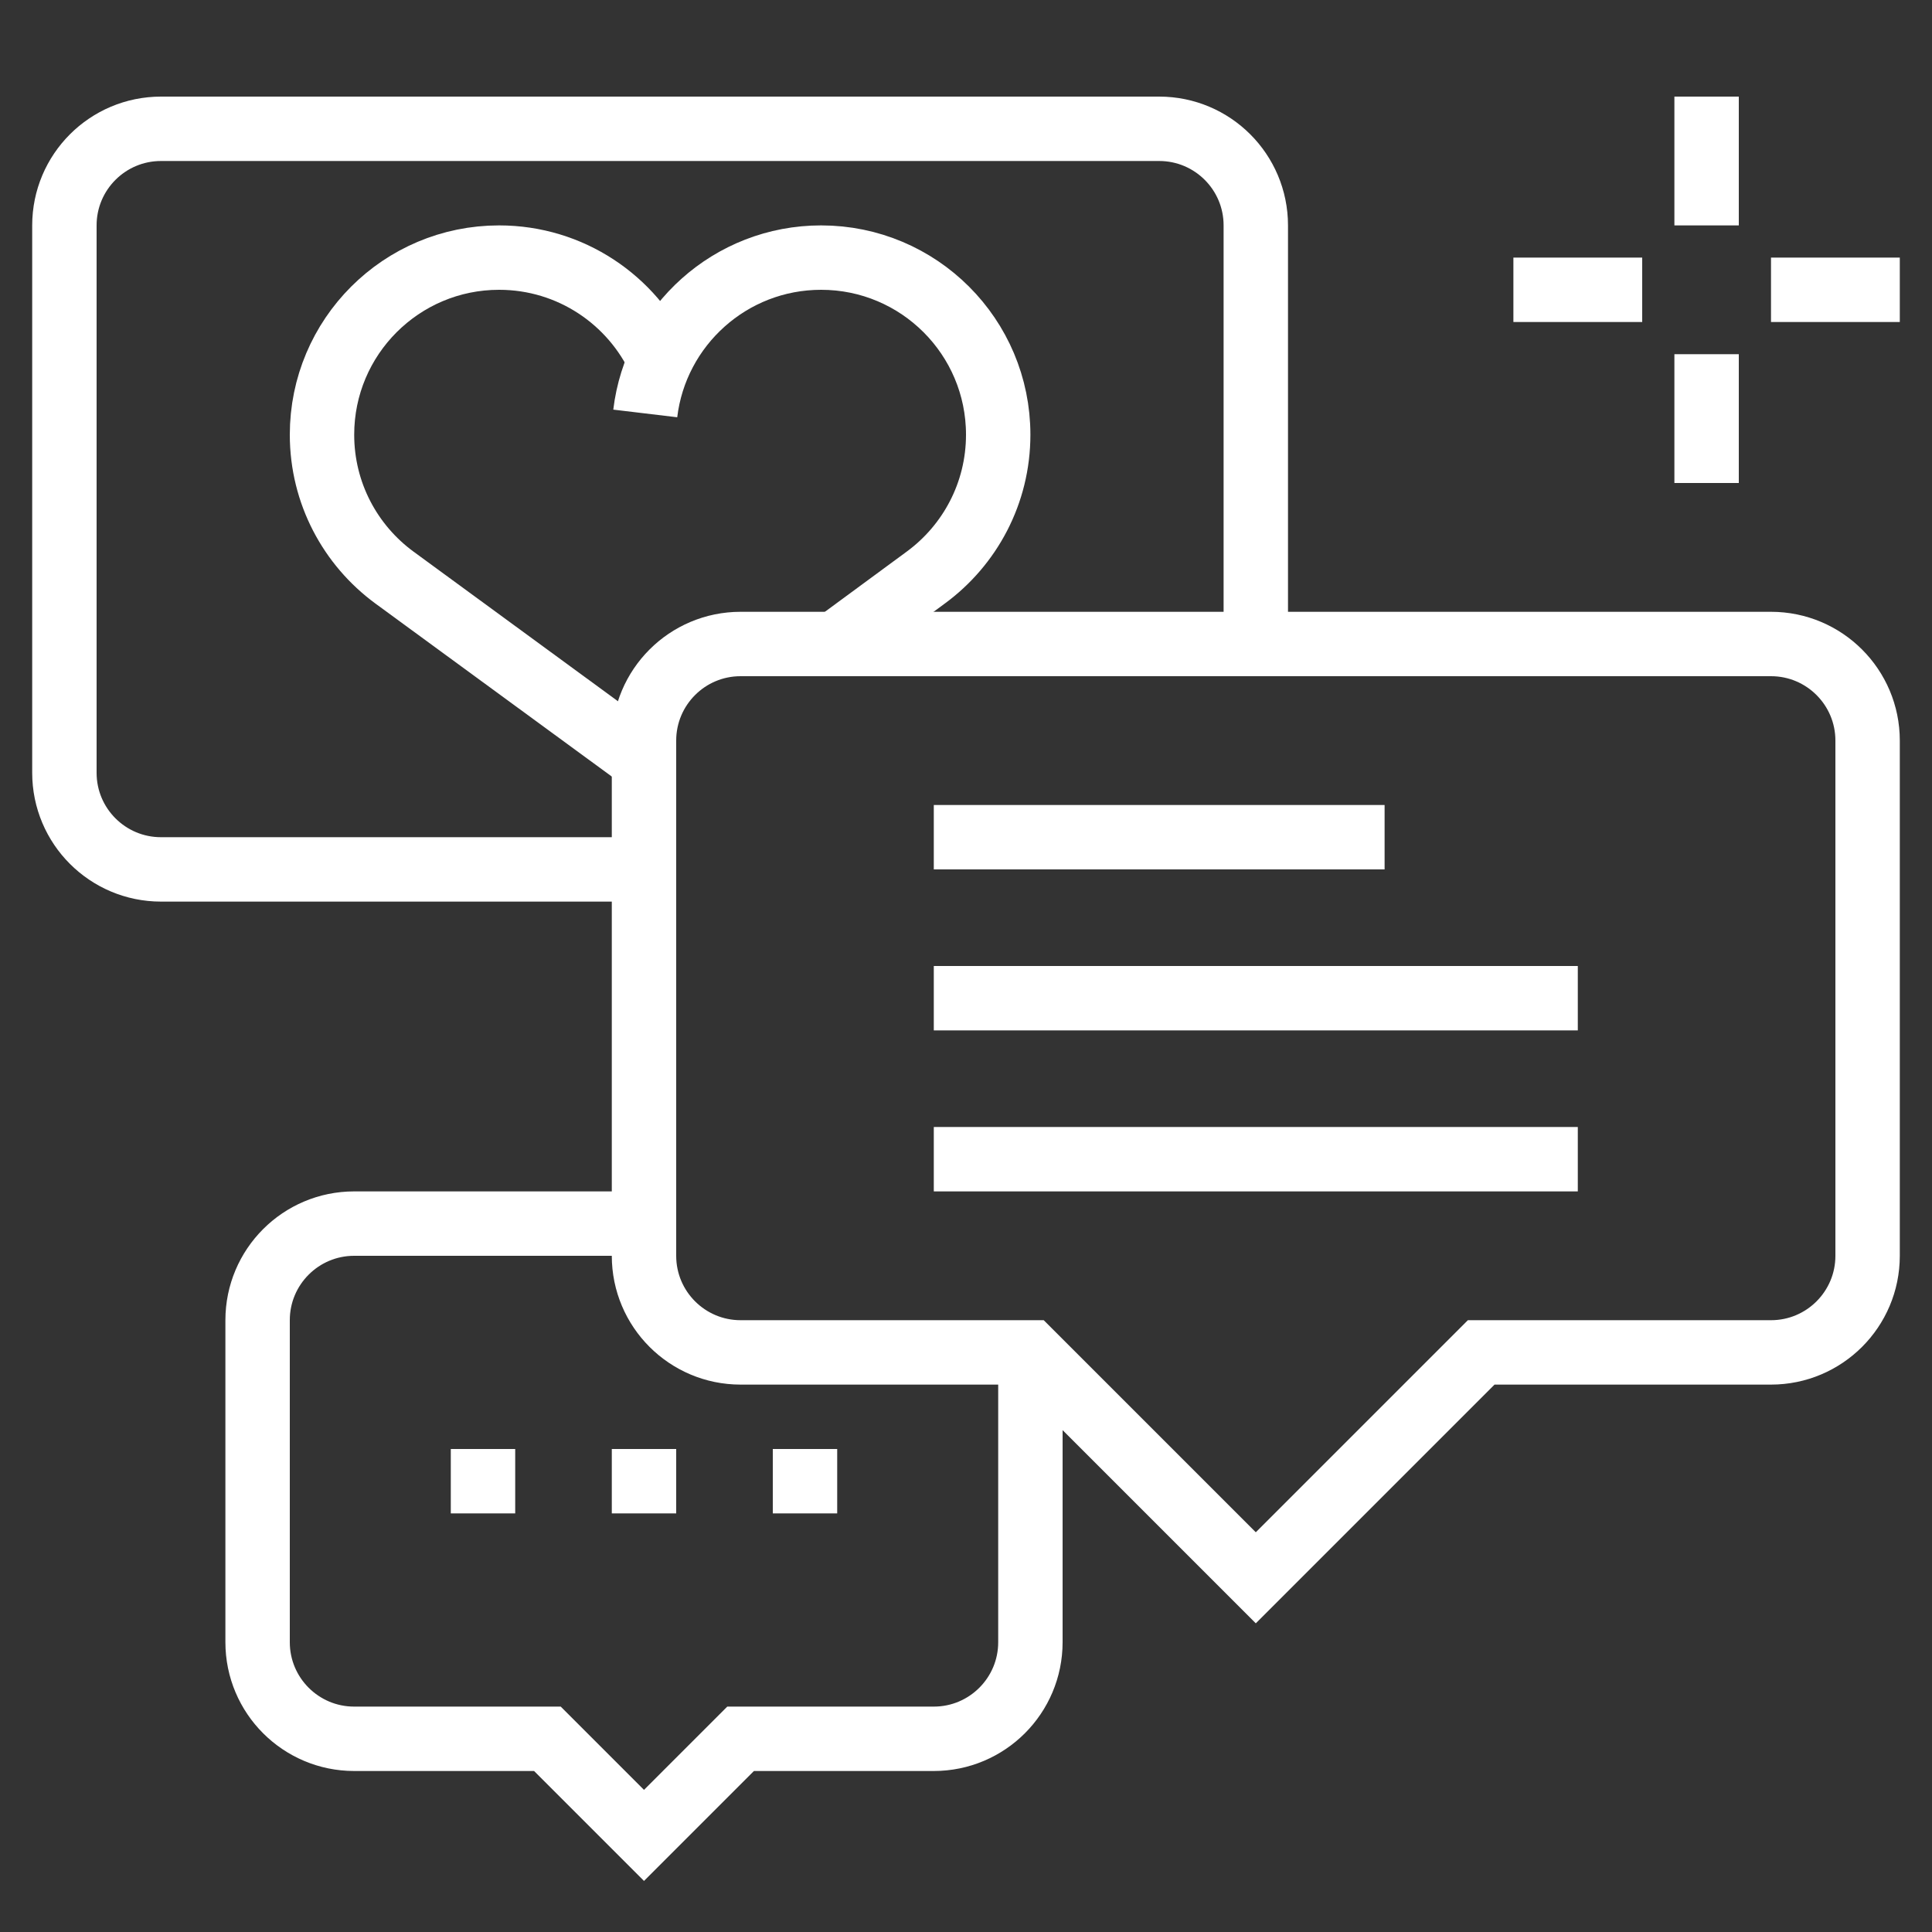 <svg width="60" height="60" viewBox="0 0 60 60" fill="none" xmlns="http://www.w3.org/2000/svg">
<rect x="0" y="0" width="60" height="60" fill="#333333" stroke="none"/>
<path d="M20 38H11C9.343 38 8 39.343 8 41V51C8 52.657 9.343 54 11 54H17L20 57L23 54H29C30.657 54 32 52.657 32 51V42" stroke="white" stroke-width="2" stroke-miterlimit="10"/>
<path d="M21 45H19V47H21V45Z" fill="white"/>
<path d="M26 45H24V47H26V45Z" fill="white"/>
<path d="M16 45H14V47H16V45Z" fill="white"/>
<path d="M46 42H55C56.657 42 58 40.657 58 39V23C58 21.343 56.657 20 55 20H23C21.343 20 20 21.343 20 23V39C20 40.657 21.343 42 23 42H32L39 49L46 42Z" stroke="white" stroke-width="2" stroke-miterlimit="10"/>
<path d="M47 9H51" stroke="white" stroke-width="2" stroke-miterlimit="10"/>
<path d="M55 9H59" stroke="white" stroke-width="2" stroke-miterlimit="10"/>
<path d="M53 11V15" stroke="white" stroke-width="2" stroke-miterlimit="10"/>
<path d="M53 3V7" stroke="white" stroke-width="2" stroke-miterlimit="10"/>
<path d="M29 31H49" stroke="white" stroke-width="2" stroke-miterlimit="10"/>
<path d="M29 36H49" stroke="white" stroke-width="2" stroke-miterlimit="10"/>
<path d="M29 26H43" stroke="white" stroke-width="2" stroke-miterlimit="10"/>
<path d="M39 20V7C39 5.343 37.657 4 36 4H5C3.343 4 2 5.343 2 7V24C2 25.657 3.343 27 5 27H20" stroke="white" stroke-width="2" stroke-miterlimit="10"/>
<path d="M25.946 20L28.756 17.933C30.117 16.932 31 15.319 31 13.5C31 10.462 28.538 8 25.5 8C22.686 8 20.365 10.114 20.039 12.84" stroke="white" stroke-width="2" stroke-miterlimit="10"/>
<path d="M20.5 11.206C19.631 9.314 17.719 8 15.5 8C12.462 8 10 10.462 10 13.5C10 15.32 10.884 16.933 12.246 17.934L20 23.609" stroke="white" stroke-width="2" stroke-miterlimit="10"/>
</svg>
